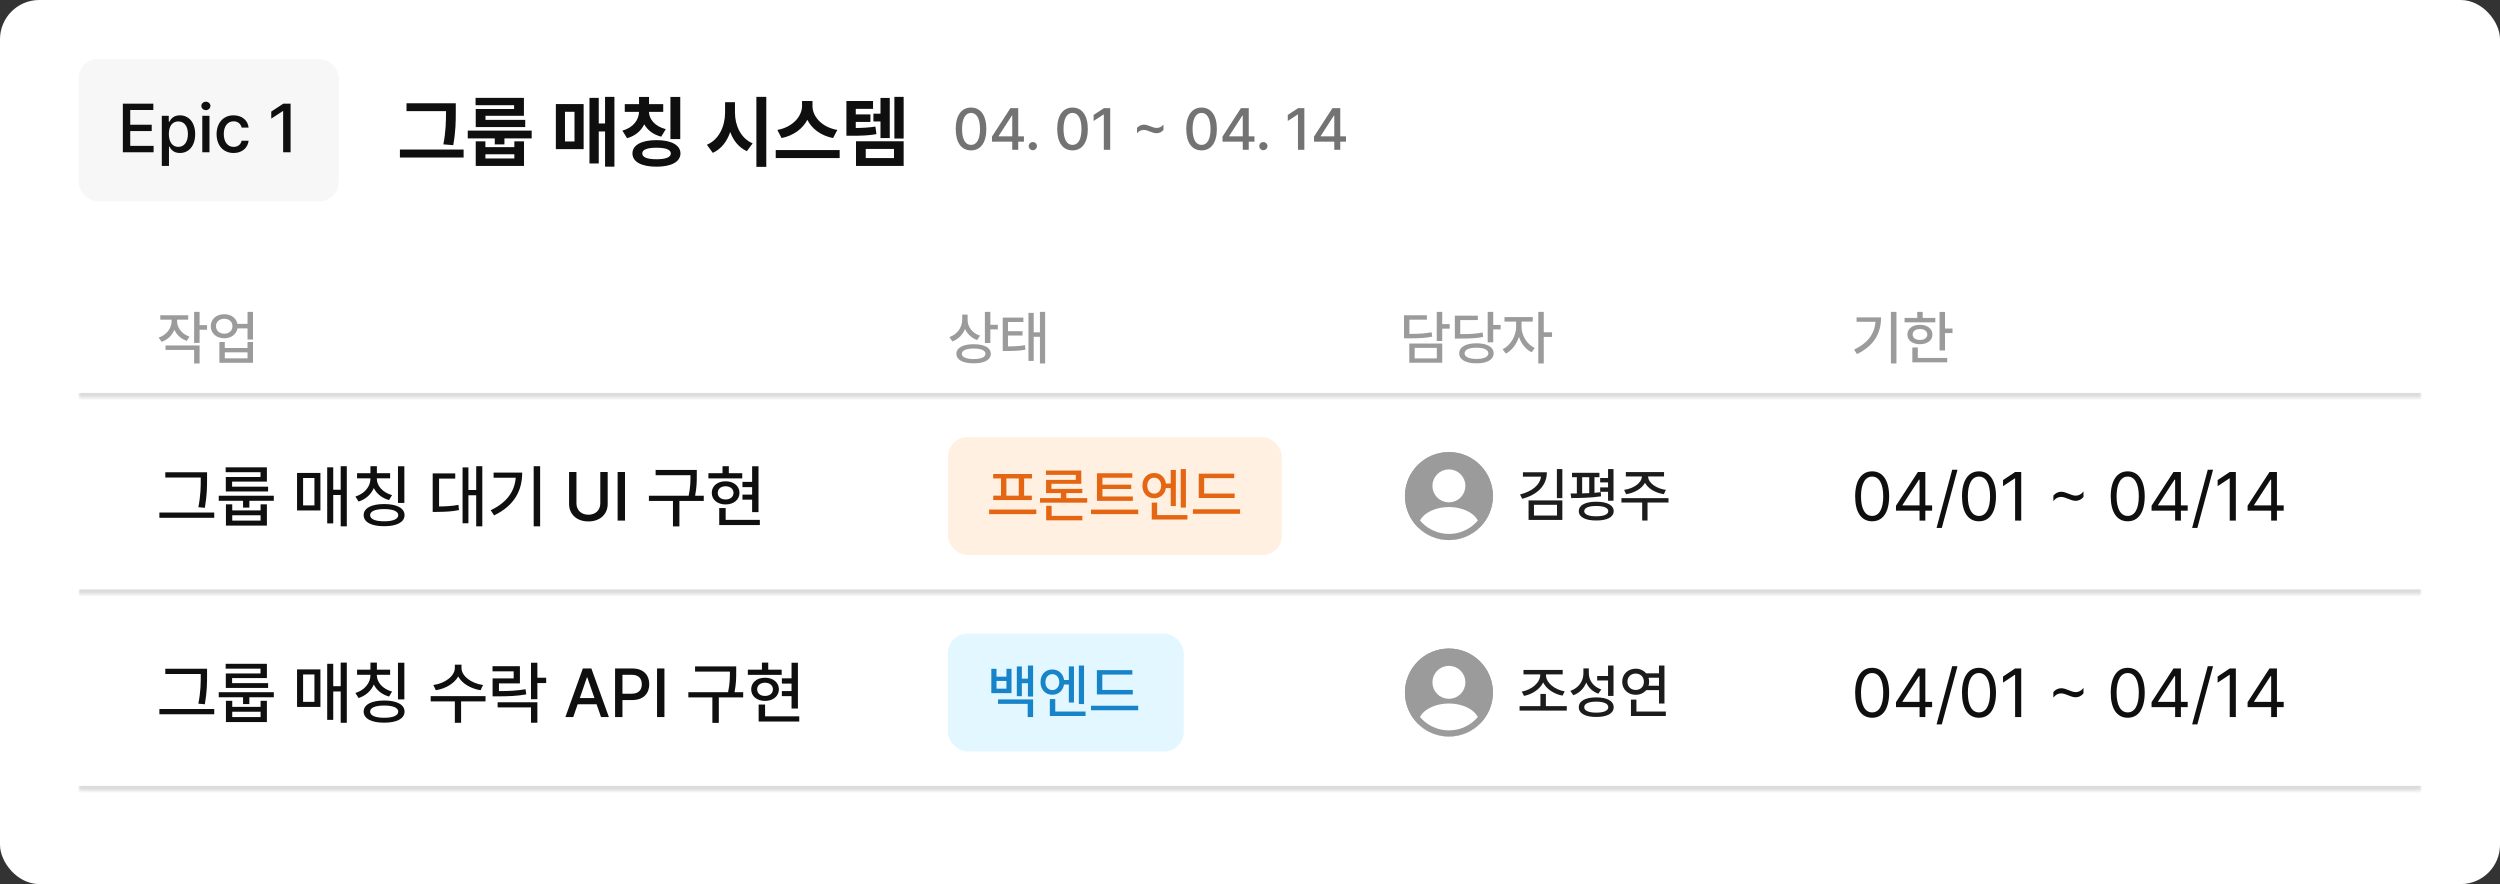 <svg width="509" height="180" viewBox="0 0 509 180" fill="none" xmlns="http://www.w3.org/2000/svg">
<rect x="0" y="0" width="509" height="180" fill="#333333" stroke="none"/>
<rect width="509" height="180" rx="8" fill="white"/>
<rect x="16" y="12" width="53" height="29" rx="4" fill="#F7F7F7"/>
<path d="M25.012 31V21.102H31.219V22.4H26.516V25.395H30.891V26.68H26.516V29.701H31.273V31H25.012ZM32.941 33.789V23.576H34.363V24.779H34.486C34.746 24.314 35.252 23.48 36.619 23.48C38.41 23.48 39.736 24.889 39.736 27.309C39.736 29.701 38.438 31.15 36.633 31.15C35.279 31.15 34.746 30.33 34.486 29.838H34.404V33.789H32.941ZM34.377 27.281C34.377 28.84 35.06 29.906 36.305 29.906C37.59 29.906 38.26 28.771 38.26 27.281C38.26 25.818 37.603 24.725 36.305 24.725C35.047 24.725 34.377 25.736 34.377 27.281ZM41.185 31V23.576H42.648V31H41.185ZM41.924 22.428C41.418 22.428 40.994 22.045 40.994 21.566C40.994 21.088 41.418 20.705 41.924 20.705C42.416 20.705 42.84 21.088 42.84 21.566C42.84 22.045 42.416 22.428 41.924 22.428ZM47.57 31.15C45.41 31.15 44.098 29.551 44.098 27.322C44.098 25.053 45.451 23.48 47.543 23.48C49.238 23.48 50.469 24.479 50.619 25.982H49.197C49.047 25.285 48.486 24.697 47.57 24.697C46.367 24.697 45.56 25.695 45.56 27.281C45.56 28.908 46.353 29.906 47.57 29.906C48.391 29.906 49.02 29.455 49.197 28.648H50.619C50.455 30.084 49.32 31.15 47.57 31.15ZM59.164 21.102V31H57.647V22.605H57.592L55.227 24.15V22.715L57.688 21.102H59.164Z" fill="#0F0F0F"/>
<path d="M92.797 21.031V22.734C92.797 24.688 92.797 26.625 92.281 29.562L90.266 29.391C90.797 26.656 90.797 24.625 90.812 22.734V22.625H82.766V21.031H92.797ZM94.391 30.438V32.078H81.422V30.438H94.391ZM108.25 26.594V28.172H102.703V29.406H100.734V28.172H95.234V26.594H108.25ZM98.828 28.781V29.953H104.719V28.781H106.688V33.781H96.859V28.781H98.828ZM98.828 32.266H104.719V31.406H98.828V32.266ZM106.672 19.922V23.578H98.844V24.406H106.938V25.875H96.859V22.188H104.672V21.422H96.828V19.922H106.672ZM125.094 19.719V33.938H123.188V26.766H121.906V33.281H120.016V19.922H121.906V25.141H123.188V19.719H125.094ZM118.828 21.188V30.359H113.172V21.188H118.828ZM115.031 22.766V28.797H116.969V22.766H115.031ZM135.031 21.203V22.781H132.125C132.172 24.227 133.266 25.703 135.547 26.297L134.625 27.828C132.984 27.406 131.828 26.492 131.172 25.312C130.531 26.625 129.367 27.664 127.672 28.141L126.719 26.594C128.984 25.969 130.055 24.367 130.109 22.781H127.203V21.203H130.109V19.734H132.141V21.203H135.031ZM138.5 19.734V28.312H136.5V19.734H138.5ZM133.656 28.531C136.672 28.531 138.531 29.531 138.547 31.234C138.531 32.953 136.672 33.938 133.656 33.938C130.625 33.938 128.766 32.953 128.766 31.234C128.766 29.531 130.625 28.531 133.656 28.531ZM133.656 30.078C131.75 30.078 130.766 30.469 130.766 31.234C130.766 32.016 131.75 32.422 133.656 32.422C135.562 32.422 136.578 32.016 136.578 31.234C136.578 30.469 135.562 30.078 133.656 30.078ZM149.641 22.938C149.641 25.547 150.828 28.172 153.234 29.188L152.062 30.781C150.438 30.047 149.312 28.633 148.672 26.875C148.023 28.789 146.859 30.336 145.125 31.125L143.922 29.469C146.406 28.422 147.609 25.703 147.625 22.938V20.812H149.641V22.938ZM156.016 19.719V33.969H154V19.719H156.016ZM165.422 21.594C165.422 23.672 167.266 25.906 170.484 26.453L169.609 28.109C167.133 27.617 165.289 26.227 164.375 24.391C163.43 26.211 161.586 27.609 159.125 28.109L158.266 26.453C161.422 25.891 163.281 23.656 163.297 21.594V20.562H165.422V21.594ZM170.953 30.547V32.188H157.938V30.547H170.953ZM177.75 20.562V22.172H174.234V23.297H177.219V24.828H174.234V26.062C175.789 26.039 176.922 25.977 178.234 25.766L178.438 27.312C176.797 27.594 175.438 27.641 173.297 27.641H172.328V20.562H177.75ZM183.984 19.719V28.203H182.094V19.719H183.984ZM181.156 19.938V28.109H179.266V24.734H177.828V23.141H179.266V19.938H181.156ZM183.984 28.766V33.781H174.281V28.766H183.984ZM176.266 30.328V32.188H182.016V30.328H176.266Z" fill="#0F0F0F"/>
<path d="M197.703 30.617C195.734 30.617 194.586 29.035 194.586 26.258C194.586 23.504 195.758 21.898 197.703 21.898C199.648 21.898 200.82 23.504 200.82 26.258C200.82 29.035 199.66 30.617 197.703 30.617ZM197.703 29.504C198.852 29.504 199.531 28.379 199.531 26.258C199.531 24.148 198.84 22.988 197.703 22.988C196.566 22.988 195.875 24.148 195.875 26.258C195.875 28.379 196.555 29.504 197.703 29.504ZM201.969 28.848V27.805L205.719 22.016H207.312V27.758H208.473V28.848H207.312V30.5H206.094V28.848H201.969ZM203.328 27.758H206.094V23.551H206L203.328 27.688V27.758ZM210.289 30.582C209.832 30.582 209.445 30.207 209.457 29.75C209.445 29.293 209.832 28.918 210.289 28.918C210.734 28.918 211.121 29.293 211.121 29.75C211.121 30.207 210.734 30.582 210.289 30.582ZM218.363 30.617C216.395 30.617 215.246 29.035 215.246 26.258C215.246 23.504 216.418 21.898 218.363 21.898C220.309 21.898 221.48 23.504 221.48 26.258C221.48 29.035 220.32 30.617 218.363 30.617ZM218.363 29.504C219.512 29.504 220.191 28.379 220.191 26.258C220.191 24.148 219.5 22.988 218.363 22.988C217.227 22.988 216.535 24.148 216.535 26.258C216.535 28.379 217.215 29.504 218.363 29.504ZM226.039 22.016V30.5H224.738V23.305H224.691L222.664 24.629V23.398L224.773 22.016H226.039ZM231.5 26.035C231.887 25.602 232.367 25.379 232.895 25.379C233.809 25.379 234.617 26.047 235.508 26.047C236.047 26.047 236.516 25.812 236.879 25.344V26.469C236.48 26.902 236.012 27.125 235.484 27.125C234.57 27.125 233.75 26.457 232.859 26.457C232.332 26.457 231.875 26.691 231.5 27.16V26.035ZM244.637 30.617C242.668 30.617 241.52 29.035 241.52 26.258C241.52 23.504 242.691 21.898 244.637 21.898C246.582 21.898 247.754 23.504 247.754 26.258C247.754 29.035 246.594 30.617 244.637 30.617ZM244.637 29.504C245.785 29.504 246.465 28.379 246.465 26.258C246.465 24.148 245.773 22.988 244.637 22.988C243.5 22.988 242.809 24.148 242.809 26.258C242.809 28.379 243.488 29.504 244.637 29.504ZM248.902 28.848V27.805L252.652 22.016H254.246V27.758H255.406V28.848H254.246V30.5H253.027V28.848H248.902ZM250.262 27.758H253.027V23.551H252.934L250.262 27.688V27.758ZM257.223 30.582C256.766 30.582 256.379 30.207 256.391 29.75C256.379 29.293 256.766 28.918 257.223 28.918C257.668 28.918 258.055 29.293 258.055 29.75C258.055 30.207 257.668 30.582 257.223 30.582ZM265.566 22.016V30.5H264.266V23.305H264.219L262.191 24.629V23.398L264.301 22.016H265.566ZM267.535 28.848V27.805L271.285 22.016H272.879V27.758H274.039V28.848H272.879V30.5H271.66V28.848H267.535ZM268.895 27.758H271.66V23.551H271.566L268.895 27.688V27.758Z" fill="#737373"/>
<mask id="path-6-inside-1_1181_2132" fill="white">
<path d="M16 57H493V81H16V57Z"/>
</mask>
<path d="M493 81V80H16V81V82H493V81Z" fill="#DCDCDC" mask="url(#path-6-inside-1_1181_2132)"/>
<path d="M36.055 65.383C36.055 66.719 36.98 67.996 38.586 68.535L38.023 69.402C36.834 68.992 35.961 68.172 35.504 67.141C35.047 68.277 34.139 69.168 32.902 69.602L32.305 68.734C33.945 68.172 34.93 66.824 34.941 65.371V65.09H32.633V64.188H38.316V65.09H36.055V65.383ZM40.637 63.496V66.191H42.16V67.129H40.637V69.824H39.523V63.496H40.637ZM40.637 70.34V73.996H39.523V71.242H33.699V70.34H40.637ZM45.664 63.977C47.047 63.965 48.113 64.768 48.348 65.945H50.398V63.496H51.512V69.133H50.398V66.859H48.359C48.131 68.066 47.059 68.875 45.664 68.875C44.059 68.875 42.91 67.867 42.91 66.414C42.91 64.984 44.059 63.965 45.664 63.977ZM45.664 64.902C44.668 64.902 43.977 65.512 43.977 66.414C43.977 67.316 44.668 67.938 45.664 67.938C46.637 67.938 47.328 67.316 47.328 66.414C47.328 65.512 46.637 64.902 45.664 64.902ZM45.77 69.637V70.856H50.398V69.637H51.512V73.867H44.668V69.637H45.77ZM45.77 72.953H50.398V71.734H45.77V72.953Z" fill="#9B9B9B"/>
<path d="M197.008 65.172C197.008 66.555 197.969 67.832 199.539 68.348L198.941 69.227C197.793 68.822 196.932 68.002 196.48 66.965C196.018 68.143 195.127 69.062 193.902 69.519L193.305 68.629C194.945 68.043 195.895 66.648 195.906 65.078V64.047H197.008V65.172ZM201.637 63.496V66.133H203.16V67.07H201.637V69.836H200.523V63.496H201.637ZM198.25 70.082C200.406 70.082 201.73 70.797 201.73 72.027C201.73 73.269 200.406 73.984 198.25 73.973C196.07 73.984 194.723 73.269 194.723 72.027C194.723 70.797 196.07 70.082 198.25 70.082ZM198.25 70.961C196.727 70.961 195.824 71.359 195.836 72.027C195.824 72.719 196.727 73.094 198.25 73.106C199.762 73.094 200.641 72.719 200.641 72.027C200.641 71.359 199.762 70.961 198.25 70.961ZM208.363 64.668V65.559H205.223V67.434H208.188V68.312H205.223V70.527C206.641 70.522 207.578 70.463 208.691 70.281L208.785 71.195C207.555 71.418 206.535 71.465 204.859 71.465H204.156V64.668H208.363ZM212.793 63.496V73.996H211.727V68.57H210.461V73.481H209.395V63.695H210.461V67.668H211.727V63.496H212.793Z" fill="#9B9B9B"/>
<path d="M293.637 63.496V65.992H295.16V66.918H293.637V69.426H292.523V63.496H293.637ZM290.52 64.188V65.09H286.957V67.984C289.002 67.978 290.156 67.902 291.469 67.644L291.598 68.535C290.18 68.84 288.938 68.887 286.688 68.887H285.855V64.188H290.52ZM293.637 69.941V73.856H286.934V69.941H293.637ZM288.023 70.832V72.965H292.535V70.832H288.023ZM304.02 63.496V66.156H305.531V67.07H304.02V69.695H302.895V63.496H304.02ZM300.621 69.894C302.766 69.894 304.102 70.644 304.102 71.934C304.102 73.223 302.766 73.984 300.621 73.973C298.453 73.984 297.094 73.223 297.094 71.934C297.094 70.644 298.453 69.894 300.621 69.894ZM300.621 70.797C299.098 70.785 298.184 71.207 298.195 71.934C298.184 72.66 299.098 73.082 300.621 73.082C302.109 73.082 303.023 72.66 303.035 71.934C303.023 71.207 302.109 70.785 300.621 70.797ZM300.891 64.269V65.172H297.305V68.031C299.373 68.025 300.539 67.961 301.863 67.691L301.969 68.594C300.562 68.887 299.309 68.934 297.035 68.934H296.203V64.269H300.891ZM309.785 66.59C309.785 68.254 310.875 70.106 312.469 70.856L311.836 71.723C310.658 71.154 309.727 69.971 309.258 68.594C308.771 70.1 307.787 71.394 306.586 71.992L305.93 71.113C307.523 70.352 308.684 68.371 308.684 66.59V65.477H306.316V64.551H312.07V65.477H309.785V66.59ZM314.309 63.496V67.656H315.996V68.594H314.309V73.996H313.195V63.496H314.309Z" fill="#9B9B9B"/>
<path d="M386.117 63.496V73.996H384.992V63.496H386.117ZM382.988 64.621C382.988 67.691 381.676 70.363 378.078 72.086L377.492 71.184C380.287 69.853 381.646 67.961 381.863 65.512H377.996V64.621H382.988ZM396.008 63.508V66.883H397.531V67.809H396.008V71.359H394.895V63.508H396.008ZM394.027 64.727V65.629H387.77V64.727H390.348V63.496H391.461V64.727H394.027ZM390.898 66.133C392.41 66.133 393.441 66.918 393.441 68.113C393.441 69.309 392.41 70.082 390.898 70.082C389.375 70.082 388.344 69.309 388.344 68.113C388.344 66.918 389.375 66.133 390.898 66.133ZM390.898 66.988C390.008 66.988 389.41 67.422 389.422 68.113C389.41 68.793 390.008 69.215 390.898 69.215C391.789 69.215 392.387 68.793 392.398 68.113C392.387 67.422 391.789 66.988 390.898 66.988ZM396.453 72.871V73.773H389.352V70.738H390.465V72.871H396.453Z" fill="#9B9B9B"/>
<mask id="path-12-inside-2_1181_2132" fill="white">
<path d="M16 81H493V121H16V81Z"/>
</mask>
<path d="M493 121V120H16V121V122H493V121Z" fill="#DCDCDC" mask="url(#path-12-inside-2_1181_2132)"/>
<path d="M42.158 96.156V97.469C42.158 99.055 42.158 100.777 41.707 103.389L40.381 103.266C40.873 100.818 40.873 99.014 40.873 97.469V97.223H33.654V96.156H42.158ZM43.621 104.346V105.426H32.451V104.346H43.621ZM55.748 100.928V101.967H50.772V103.348H49.486V101.967H44.537V100.928H55.748ZM47.285 102.678V103.922H53.055V102.678H54.34V107.012H46V102.678H47.285ZM47.285 106H53.055V104.906H47.285V106ZM54.34 95.144V98.057H47.258V99.082H54.586V100.066H45.973V97.113H53.041V96.143H45.945V95.144H54.34ZM70.609 94.912V107.162H69.365V100.777H67.848V106.561H66.617V95.144H67.848V99.711H69.365V94.912H70.609ZM65.236 96.293V103.936H60.478V96.293H65.236ZM61.709 97.318V102.896H64.019V97.318H61.709ZM76.721 97.455C76.721 98.918 77.924 100.285 79.824 100.805L79.209 101.816C77.773 101.42 76.68 100.531 76.106 99.369C75.559 100.647 74.478 101.652 73.002 102.117L72.359 101.092C74.246 100.518 75.422 99.041 75.422 97.455V97.387H72.701V96.348H75.422V94.912H76.734V96.348H79.428V97.387H76.721V97.455ZM82.326 94.926V102.391H81.027V94.926H82.326ZM78.211 102.623C80.781 102.623 82.367 103.457 82.367 104.879C82.367 106.314 80.781 107.148 78.211 107.135C75.627 107.148 74.041 106.314 74.041 104.879C74.041 103.457 75.627 102.623 78.211 102.623ZM78.211 103.648C76.393 103.648 75.353 104.1 75.353 104.879C75.353 105.686 76.393 106.137 78.211 106.137C80.029 106.137 81.082 105.686 81.082 104.879C81.082 104.1 80.029 103.648 78.211 103.648ZM98.199 94.912V107.162H96.955V100.832H95.369V106.533H94.18V95.158H95.369V99.766H96.955V94.912H98.199ZM92.689 96.389V97.441H89.394V103.115C90.898 103.102 92.033 103.033 93.346 102.787L93.441 103.854C91.965 104.154 90.707 104.209 88.916 104.223H88.096V96.389H92.689ZM109.971 94.912V107.162H108.658V94.912H109.971ZM106.32 96.225C106.32 99.807 104.789 102.924 100.592 104.934L99.908 103.881C103.169 102.329 104.755 100.121 105.008 97.264H100.496V96.225H106.32ZM122.221 96.102H123.725V102.609C123.725 104.688 122.166 106.164 119.801 106.164C117.408 106.164 115.863 104.688 115.863 102.609V96.102H117.367V102.486C117.367 103.826 118.297 104.797 119.801 104.797C121.291 104.797 122.221 103.826 122.221 102.486V96.102ZM127.252 96.102V106H125.748V96.102H127.252ZM141.867 95.678V96.758C141.867 97.92 141.867 99.178 141.525 100.928H143.289V101.994H138.326V107.176H137.014V101.994H132.119V100.928H140.213C140.582 99.185 140.582 97.899 140.582 96.758V96.744H133.486V95.678H141.867ZM154.432 94.926V104.264H153.133V101.734H151.164V100.695H153.133V99.178H151.164V98.111H153.133V94.926H154.432ZM151.123 96.348V97.4H144.232V96.348H147.104V94.912H148.389V96.348H151.123ZM147.732 97.988C149.387 97.988 150.549 98.945 150.562 100.34C150.549 101.748 149.387 102.705 147.732 102.705C146.078 102.705 144.916 101.748 144.916 100.34C144.916 98.945 146.078 97.988 147.732 97.988ZM147.732 99C146.775 99.014 146.133 99.533 146.133 100.34C146.133 101.174 146.775 101.693 147.732 101.693C148.676 101.693 149.332 101.174 149.346 100.34C149.332 99.533 148.676 99.014 147.732 99ZM154.705 105.85V106.902H146.434V103.443H147.746V105.85H154.705Z" fill="#0F0F0F"/>
<rect x="193" y="89" width="68" height="24" rx="4" fill="#FFF0E2"/>
<path d="M210.996 103.746V104.684H201.387V103.746H210.996ZM210.117 96.504V97.418H208.512V100.922H210.082V101.812H202.23V100.922H203.801V97.418H202.207V96.504H210.117ZM204.902 100.922H207.422V97.418H204.902V100.922ZM221.355 101.426V102.34H211.746V101.426H216V100.383H212.977V97.699H219.035V96.68H212.953V95.801H220.148V98.508H214.078V99.527H220.359V100.383H217.102V101.426H221.355ZM220.371 105.035V105.938H213V102.984H214.113V105.035H220.371ZM230.648 101.086V101.977H223.336V96.363H230.543V97.266H224.461V98.684H230.32V99.562H224.461V101.086H230.648ZM231.738 103.758V104.672H222.129V103.758H231.738ZM234.996 96.305C236.256 96.305 237.211 97.154 237.387 98.449H238.359V95.684H239.402V103.031H238.359V99.375H237.375C237.176 100.623 236.232 101.461 234.996 101.449C233.59 101.461 232.582 100.395 232.594 98.883C232.582 97.348 233.59 96.305 234.996 96.305ZM234.996 97.254C234.176 97.254 233.59 97.91 233.59 98.883C233.59 99.856 234.176 100.5 234.996 100.5C235.805 100.5 236.402 99.856 236.414 98.883C236.402 97.91 235.805 97.254 234.996 97.254ZM241.453 95.496V103.348H240.398V95.496H241.453ZM241.758 104.871V105.773H234.492V102.328H235.594V104.871H241.758ZM251.379 100.477V101.391H244.066V96.434H251.285V97.348H245.168V100.477H251.379ZM252.48 103.688V104.613H242.871V103.688H252.48Z" fill="#E56612"/>
<path d="M295 109.333C299.603 109.333 303.334 105.602 303.334 101C303.334 96.398 299.603 92.667 295 92.667C290.398 92.667 286.667 96.398 286.667 101C286.667 105.602 290.398 109.333 295 109.333Z" fill="#9B9B9B" stroke="#9B9B9B" stroke-width="1.25" stroke-linecap="round" stroke-linejoin="round"/>
<path d="M295.1 101.65C295.042 101.642 294.967 101.642 294.9 101.65C293.433 101.6 292.267 100.4 292.267 98.925C292.267 97.417 293.483 96.192 295 96.192C296.508 96.192 297.733 97.417 297.733 98.925C297.725 100.4 296.567 101.6 295.1 101.65Z" fill="white" stroke="white" stroke-width="1.25" stroke-linecap="round" stroke-linejoin="round"/>
<path d="M300.616 107.15C299.133 108.508 297.166 109.333 294.999 109.333C292.833 109.333 290.866 108.508 289.383 107.15C289.466 106.367 289.966 105.6 290.858 105C293.141 103.483 296.874 103.483 299.141 105C300.033 105.6 300.533 106.367 300.616 107.15Z" fill="white" stroke="white" stroke-width="1.25" stroke-linecap="round" stroke-linejoin="round"/>
<path d="M295 109.333C299.603 109.333 303.334 105.602 303.334 101C303.334 96.398 299.603 92.667 295 92.667C290.398 92.667 286.667 96.398 286.667 101C286.667 105.602 290.398 109.333 295 109.333Z" stroke="#9B9B9B" stroke-width="1.25" stroke-linecap="round" stroke-linejoin="round"/>
<path d="M314.941 96.152C314.941 98.848 313.031 100.734 309.926 101.555L309.48 100.676C312.012 100.02 313.547 98.707 313.746 97.043H310.066V96.152H314.941ZM318.094 95.508V101.414H316.98V95.508H318.094ZM318.094 101.883V105.855H311.215V101.883H318.094ZM312.316 102.773V104.965H317.004V102.773H312.316ZM325.641 96.258V97.16H324.633V100.336C325.078 100.301 325.506 100.26 325.922 100.207L325.969 101.051C323.953 101.367 321.598 101.402 319.91 101.402L319.77 100.477L321.047 100.465V97.16H320.062V96.258H325.641ZM328.512 95.496V101.953H327.398V100.125H325.793V99.234H327.398V98.215H325.793V97.324H327.398V95.496H328.512ZM324.996 102.152C327.211 102.152 328.547 102.844 328.547 104.074C328.547 105.27 327.211 105.984 324.996 105.973C322.781 105.984 321.434 105.27 321.445 104.074C321.434 102.844 322.781 102.152 324.996 102.152ZM324.996 103.02C323.449 103.02 322.547 103.395 322.547 104.074C322.547 104.742 323.449 105.117 324.996 105.117C326.531 105.117 327.445 104.742 327.445 104.074C327.445 103.395 326.531 103.02 324.996 103.02ZM322.125 100.453C322.6 100.441 323.08 100.424 323.566 100.395V97.16H322.125V100.453ZM339.703 101.414V102.316H335.438V105.984H334.348V102.316H330.129V101.414H339.703ZM338.801 96.117V97.008H335.555C335.572 98.309 337.189 99.469 339.176 99.738L338.766 100.617C337.043 100.348 335.555 99.498 334.922 98.297C334.271 99.498 332.789 100.348 331.09 100.617L330.668 99.738C332.631 99.469 334.248 98.309 334.289 97.008H331.02V96.117H338.801Z" fill="#1C1C1C"/>
<path d="M381.17 106.137C378.969 106.137 377.711 104.291 377.711 101.051C377.711 97.838 378.996 95.965 381.17 95.965C383.344 95.965 384.629 97.838 384.629 101.051C384.629 104.291 383.357 106.137 381.17 106.137ZM381.17 105.043C382.592 105.043 383.426 103.607 383.426 101.051C383.426 98.494 382.592 97.031 381.17 97.031C379.748 97.031 378.9 98.494 378.9 101.051C378.9 103.607 379.734 105.043 381.17 105.043ZM386.023 103.977V102.965L390.48 96.102H391.998V102.896H393.379V103.977H391.998V106H390.822V103.977H386.023ZM387.35 102.896H390.822V97.66H390.699L387.35 102.814V102.896ZM398.547 95.637L395.348 107.49H394.281L397.467 95.637H398.547ZM402.922 106.137C400.721 106.137 399.463 104.291 399.463 101.051C399.463 97.838 400.748 95.965 402.922 95.965C405.096 95.965 406.381 97.838 406.381 101.051C406.381 104.291 405.109 106.137 402.922 106.137ZM402.922 105.043C404.344 105.043 405.178 103.607 405.178 101.051C405.178 98.494 404.344 97.031 402.922 97.031C401.5 97.031 400.652 98.494 400.652 101.051C400.652 103.607 401.486 105.043 402.922 105.043ZM411.521 96.102V106H410.277V97.387H410.223L407.816 98.986V97.742L410.277 96.102H411.521ZM418.07 100.9C418.508 100.395 419.055 100.121 419.656 100.121C420.695 100.121 421.639 100.914 422.637 100.914C423.252 100.914 423.785 100.613 424.195 100.053V101.188C423.744 101.707 423.211 101.967 422.609 101.967C421.57 101.967 420.627 101.174 419.615 101.174C419.014 101.174 418.48 101.475 418.07 102.035V100.9ZM433.205 106.137C431.004 106.137 429.746 104.291 429.746 101.051C429.746 97.838 431.031 95.965 433.205 95.965C435.379 95.965 436.664 97.838 436.664 101.051C436.664 104.291 435.393 106.137 433.205 106.137ZM433.205 105.043C434.627 105.043 435.461 103.607 435.461 101.051C435.461 98.494 434.627 97.031 433.205 97.031C431.783 97.031 430.936 98.494 430.936 101.051C430.936 103.607 431.77 105.043 433.205 105.043ZM438.059 103.977V102.965L442.516 96.102H444.033V102.896H445.414V103.977H444.033V106H442.857V103.977H438.059ZM439.385 102.896H442.857V97.66H442.734L439.385 102.814V102.896ZM450.582 95.637L447.383 107.49H446.316L449.502 95.637H450.582ZM455.217 96.102V106H453.973V97.387H453.918L451.512 98.986V97.742L453.973 96.102H455.217ZM457.609 103.977V102.965L462.066 96.102H463.584V102.896H464.965V103.977H463.584V106H462.408V103.977H457.609ZM458.936 102.896H462.408V97.66H462.285L458.936 102.814V102.896Z" fill="#0F0F0F"/>
<mask id="path-23-inside-3_1181_2132" fill="white">
<path d="M16 121H493V161H16V121Z"/>
</mask>
<path d="M493 161V160H16V161V162H493V161Z" fill="#DCDCDC" mask="url(#path-23-inside-3_1181_2132)"/>
<path d="M42.158 136.156V137.469C42.158 139.055 42.158 140.777 41.707 143.389L40.381 143.266C40.873 140.818 40.873 139.014 40.873 137.469V137.223H33.654V136.156H42.158ZM43.621 144.346V145.426H32.451V144.346H43.621ZM55.748 140.928V141.967H50.772V143.348H49.486V141.967H44.537V140.928H55.748ZM47.285 142.678V143.922H53.055V142.678H54.34V147.012H46V142.678H47.285ZM47.285 146H53.055V144.906H47.285V146ZM54.34 135.145V138.057H47.258V139.082H54.586V140.066H45.973V137.113H53.041V136.143H45.945V135.145H54.34ZM70.609 134.912V147.162H69.365V140.777H67.848V146.561H66.617V135.145H67.848V139.711H69.365V134.912H70.609ZM65.236 136.293V143.936H60.478V136.293H65.236ZM61.709 137.318V142.896H64.019V137.318H61.709ZM76.721 137.455C76.721 138.918 77.924 140.285 79.824 140.805L79.209 141.816C77.773 141.42 76.68 140.531 76.106 139.369C75.559 140.647 74.478 141.652 73.002 142.117L72.359 141.092C74.246 140.518 75.422 139.041 75.422 137.455V137.387H72.701V136.348H75.422V134.912H76.734V136.348H79.428V137.387H76.721V137.455ZM82.326 134.926V142.391H81.027V134.926H82.326ZM78.211 142.623C80.781 142.623 82.367 143.457 82.367 144.879C82.367 146.314 80.781 147.148 78.211 147.135C75.627 147.148 74.041 146.314 74.041 144.879C74.041 143.457 75.627 142.623 78.211 142.623ZM78.211 143.648C76.393 143.648 75.353 144.1 75.353 144.879C75.353 145.686 76.393 146.137 78.211 146.137C80.029 146.137 81.082 145.686 81.082 144.879C81.082 144.1 80.029 143.648 78.211 143.648ZM93.961 135.992C93.947 137.619 95.943 139.15 98.35 139.465L97.844 140.531C95.841 140.21 94.077 139.171 93.291 137.729C92.484 139.178 90.728 140.21 88.738 140.531L88.219 139.465C90.625 139.15 92.594 137.633 92.607 135.992V135.322H93.961V135.992ZM98.856 141.734V142.801H93.879V147.162H92.607V142.801H87.686V141.734H98.856ZM105.855 135.637V139.137H101.59V140.709C103.716 140.702 105.22 140.627 107.004 140.326L107.141 141.379C105.24 141.707 103.627 141.775 101.275 141.775H100.291V138.125H104.584V136.689H100.277V135.637H105.855ZM109.41 134.926V137.988H111.201V139.068H109.41V142.363H108.111V134.926H109.41ZM109.41 142.979V147.148H108.111V144.031H101.316V142.979H109.41ZM116.711 146H115.111L118.666 136.102H120.402L123.971 146H122.371L121.469 143.389H117.613L116.711 146ZM118.051 142.131H121.031L119.568 137.906H119.5L118.051 142.131ZM125.229 146V136.102H128.756C131.053 136.102 132.188 137.482 132.188 139.314C132.188 141.133 131.053 142.527 128.756 142.527H126.732V146H125.229ZM126.732 141.242H128.605C130.068 141.242 130.67 140.422 130.67 139.314C130.67 138.193 130.068 137.387 128.605 137.387H126.732V141.242ZM135.277 136.102V146H133.773V136.102H135.277ZM149.893 135.678V136.758C149.893 137.92 149.893 139.178 149.551 140.928H151.314V141.994H146.352V147.176H145.039V141.994H140.145V140.928H148.238C148.607 139.185 148.607 137.899 148.607 136.758V136.744H141.512V135.678H149.893ZM162.457 134.926V144.264H161.158V141.734H159.189V140.695H161.158V139.178H159.189V138.111H161.158V134.926H162.457ZM159.148 136.348V137.4H152.258V136.348H155.129V134.912H156.414V136.348H159.148ZM155.758 137.988C157.412 137.988 158.574 138.945 158.588 140.34C158.574 141.748 157.412 142.705 155.758 142.705C154.104 142.705 152.941 141.748 152.941 140.34C152.941 138.945 154.104 137.988 155.758 137.988ZM155.758 139C154.801 139.014 154.158 139.533 154.158 140.34C154.158 141.174 154.801 141.693 155.758 141.693C156.701 141.693 157.357 141.174 157.371 140.34C157.357 139.533 156.701 139.014 155.758 139ZM162.73 145.85V146.902H154.459V143.443H155.771V145.85H162.73Z" fill="#0F0F0F"/>
<rect x="193" y="129" width="48" height="24" rx="4" fill="#E2F7FF"/>
<path d="M202.887 136.164V137.77H204.914V136.164H205.945V141.121H201.832V136.164H202.887ZM202.887 140.219H204.914V138.637H202.887V140.219ZM210.34 135.508V141.812H209.285V139.094H208.055V141.742H207.023V135.695H208.055V138.18H209.285V135.508H210.34ZM210.34 142.398V145.996H209.238V143.301H203.203V142.398H210.34ZM214.254 136.305C215.514 136.305 216.469 137.154 216.645 138.449H217.617V135.684H218.66V143.031H217.617V139.375H216.633C216.434 140.623 215.49 141.461 214.254 141.449C212.848 141.461 211.84 140.395 211.852 138.883C211.84 137.348 212.848 136.305 214.254 136.305ZM214.254 137.254C213.434 137.254 212.848 137.91 212.848 138.883C212.848 139.855 213.434 140.5 214.254 140.5C215.062 140.5 215.66 139.855 215.672 138.883C215.66 137.91 215.062 137.254 214.254 137.254ZM220.711 135.496V143.348H219.656V135.496H220.711ZM221.016 144.871V145.773H213.75V142.328H214.852V144.871H221.016ZM230.637 140.477V141.391H223.324V136.434H230.543V137.348H224.426V140.477H230.637ZM231.738 143.688V144.613H222.129V143.688H231.738Z" fill="#1783C8"/>
<path d="M295 149.333C299.603 149.333 303.334 145.602 303.334 141C303.334 136.398 299.603 132.667 295 132.667C290.398 132.667 286.667 136.398 286.667 141C286.667 145.602 290.398 149.333 295 149.333Z" fill="#9B9B9B" stroke="#9B9B9B" stroke-width="1.25" stroke-linecap="round" stroke-linejoin="round"/>
<path d="M295.1 141.65C295.042 141.642 294.967 141.642 294.9 141.65C293.433 141.6 292.267 140.4 292.267 138.925C292.267 137.417 293.483 136.192 295 136.192C296.508 136.192 297.733 137.417 297.733 138.925C297.725 140.4 296.567 141.6 295.1 141.65Z" fill="white" stroke="white" stroke-width="1.25" stroke-linecap="round" stroke-linejoin="round"/>
<path d="M300.616 147.15C299.133 148.508 297.166 149.333 294.999 149.333C292.833 149.333 290.866 148.508 289.383 147.15C289.466 146.367 289.966 145.6 290.858 145C293.141 143.483 296.874 143.483 299.141 145C300.033 145.6 300.533 146.367 300.616 147.15Z" fill="white" stroke="white" stroke-width="1.25" stroke-linecap="round" stroke-linejoin="round"/>
<path d="M295 149.333C299.603 149.333 303.334 145.602 303.334 141C303.334 136.398 299.603 132.667 295 132.667C290.398 132.667 286.667 136.398 286.667 141C286.667 145.602 290.398 149.333 295 149.333Z" stroke="#9B9B9B" stroke-width="1.25" stroke-linecap="round" stroke-linejoin="round"/>
<path d="M318.996 143.77V144.684H309.387V143.77H313.629V141.285H314.742V143.77H318.996ZM314.754 137.406C314.754 139.012 316.57 140.441 318.574 140.758L318.129 141.637C316.436 141.314 314.871 140.33 314.191 138.953C313.506 140.348 311.953 141.361 310.289 141.684L309.832 140.805C311.789 140.477 313.594 139.012 313.594 137.406V137.312H310.184V136.398H318.164V137.312H314.754V137.406ZM323.484 137.066C323.484 138.543 324.434 139.855 326.027 140.371L325.418 141.238C324.264 140.822 323.414 140.014 322.957 138.965C322.5 140.166 321.586 141.098 320.32 141.555L319.723 140.664C321.398 140.09 322.371 138.695 322.383 137.113V136.082H323.484V137.066ZM328.512 135.496V141.695H327.398V138.543H325.184V137.629H327.398V135.496H328.512ZM324.996 141.988C327.199 141.988 328.547 142.715 328.547 143.992C328.547 145.258 327.199 145.984 324.996 145.973C322.793 145.984 321.434 145.258 321.445 143.992C321.434 142.715 322.793 141.988 324.996 141.988ZM324.996 142.855C323.461 142.855 322.547 143.266 322.547 143.992C322.547 144.695 323.461 145.094 324.996 145.094C326.531 145.094 327.445 144.695 327.445 143.992C327.445 143.266 326.531 142.855 324.996 142.855ZM338.883 135.508V143.242H337.77V140.512H335.168C334.67 141.104 333.908 141.461 333.035 141.461C331.453 141.461 330.281 140.359 330.281 138.812C330.281 137.254 331.453 136.152 333.035 136.141C333.902 136.146 334.658 136.504 335.156 137.09H337.77V135.508H338.883ZM339.164 144.871V145.773H332.062V142.434H333.176V144.871H339.164ZM333.035 137.137C332.051 137.137 331.348 137.816 331.348 138.812C331.348 139.809 332.051 140.477 333.035 140.477C333.984 140.477 334.699 139.809 334.699 138.812C334.699 137.816 333.984 137.137 333.035 137.137ZM335.648 137.992C335.719 138.244 335.766 138.52 335.766 138.812C335.766 139.094 335.725 139.363 335.648 139.609H337.77V137.992H335.648Z" fill="#1C1C1C"/>
<path d="M381.17 146.137C378.969 146.137 377.711 144.291 377.711 141.051C377.711 137.838 378.996 135.965 381.17 135.965C383.344 135.965 384.629 137.838 384.629 141.051C384.629 144.291 383.357 146.137 381.17 146.137ZM381.17 145.043C382.592 145.043 383.426 143.607 383.426 141.051C383.426 138.494 382.592 137.031 381.17 137.031C379.748 137.031 378.9 138.494 378.9 141.051C378.9 143.607 379.734 145.043 381.17 145.043ZM386.023 143.977V142.965L390.48 136.102H391.998V142.896H393.379V143.977H391.998V146H390.822V143.977H386.023ZM387.35 142.896H390.822V137.66H390.699L387.35 142.814V142.896ZM398.547 135.637L395.348 147.49H394.281L397.467 135.637H398.547ZM402.922 146.137C400.721 146.137 399.463 144.291 399.463 141.051C399.463 137.838 400.748 135.965 402.922 135.965C405.096 135.965 406.381 137.838 406.381 141.051C406.381 144.291 405.109 146.137 402.922 146.137ZM402.922 145.043C404.344 145.043 405.178 143.607 405.178 141.051C405.178 138.494 404.344 137.031 402.922 137.031C401.5 137.031 400.652 138.494 400.652 141.051C400.652 143.607 401.486 145.043 402.922 145.043ZM411.521 136.102V146H410.277V137.387H410.223L407.816 138.986V137.742L410.277 136.102H411.521ZM418.07 140.9C418.508 140.395 419.055 140.121 419.656 140.121C420.695 140.121 421.639 140.914 422.637 140.914C423.252 140.914 423.785 140.613 424.195 140.053V141.188C423.744 141.707 423.211 141.967 422.609 141.967C421.57 141.967 420.627 141.174 419.615 141.174C419.014 141.174 418.48 141.475 418.07 142.035V140.9ZM433.205 146.137C431.004 146.137 429.746 144.291 429.746 141.051C429.746 137.838 431.031 135.965 433.205 135.965C435.379 135.965 436.664 137.838 436.664 141.051C436.664 144.291 435.393 146.137 433.205 146.137ZM433.205 145.043C434.627 145.043 435.461 143.607 435.461 141.051C435.461 138.494 434.627 137.031 433.205 137.031C431.783 137.031 430.936 138.494 430.936 141.051C430.936 143.607 431.77 145.043 433.205 145.043ZM438.059 143.977V142.965L442.516 136.102H444.033V142.896H445.414V143.977H444.033V146H442.857V143.977H438.059ZM439.385 142.896H442.857V137.66H442.734L439.385 142.814V142.896ZM450.582 135.637L447.383 147.49H446.316L449.502 135.637H450.582ZM455.217 136.102V146H453.973V137.387H453.918L451.512 138.986V137.742L453.973 136.102H455.217ZM457.609 143.977V142.965L462.066 136.102H463.584V142.896H464.965V143.977H463.584V146H462.408V143.977H457.609ZM458.936 142.896H462.408V137.66H462.285L458.936 142.814V142.896Z" fill="#0F0F0F"/>
</svg>
